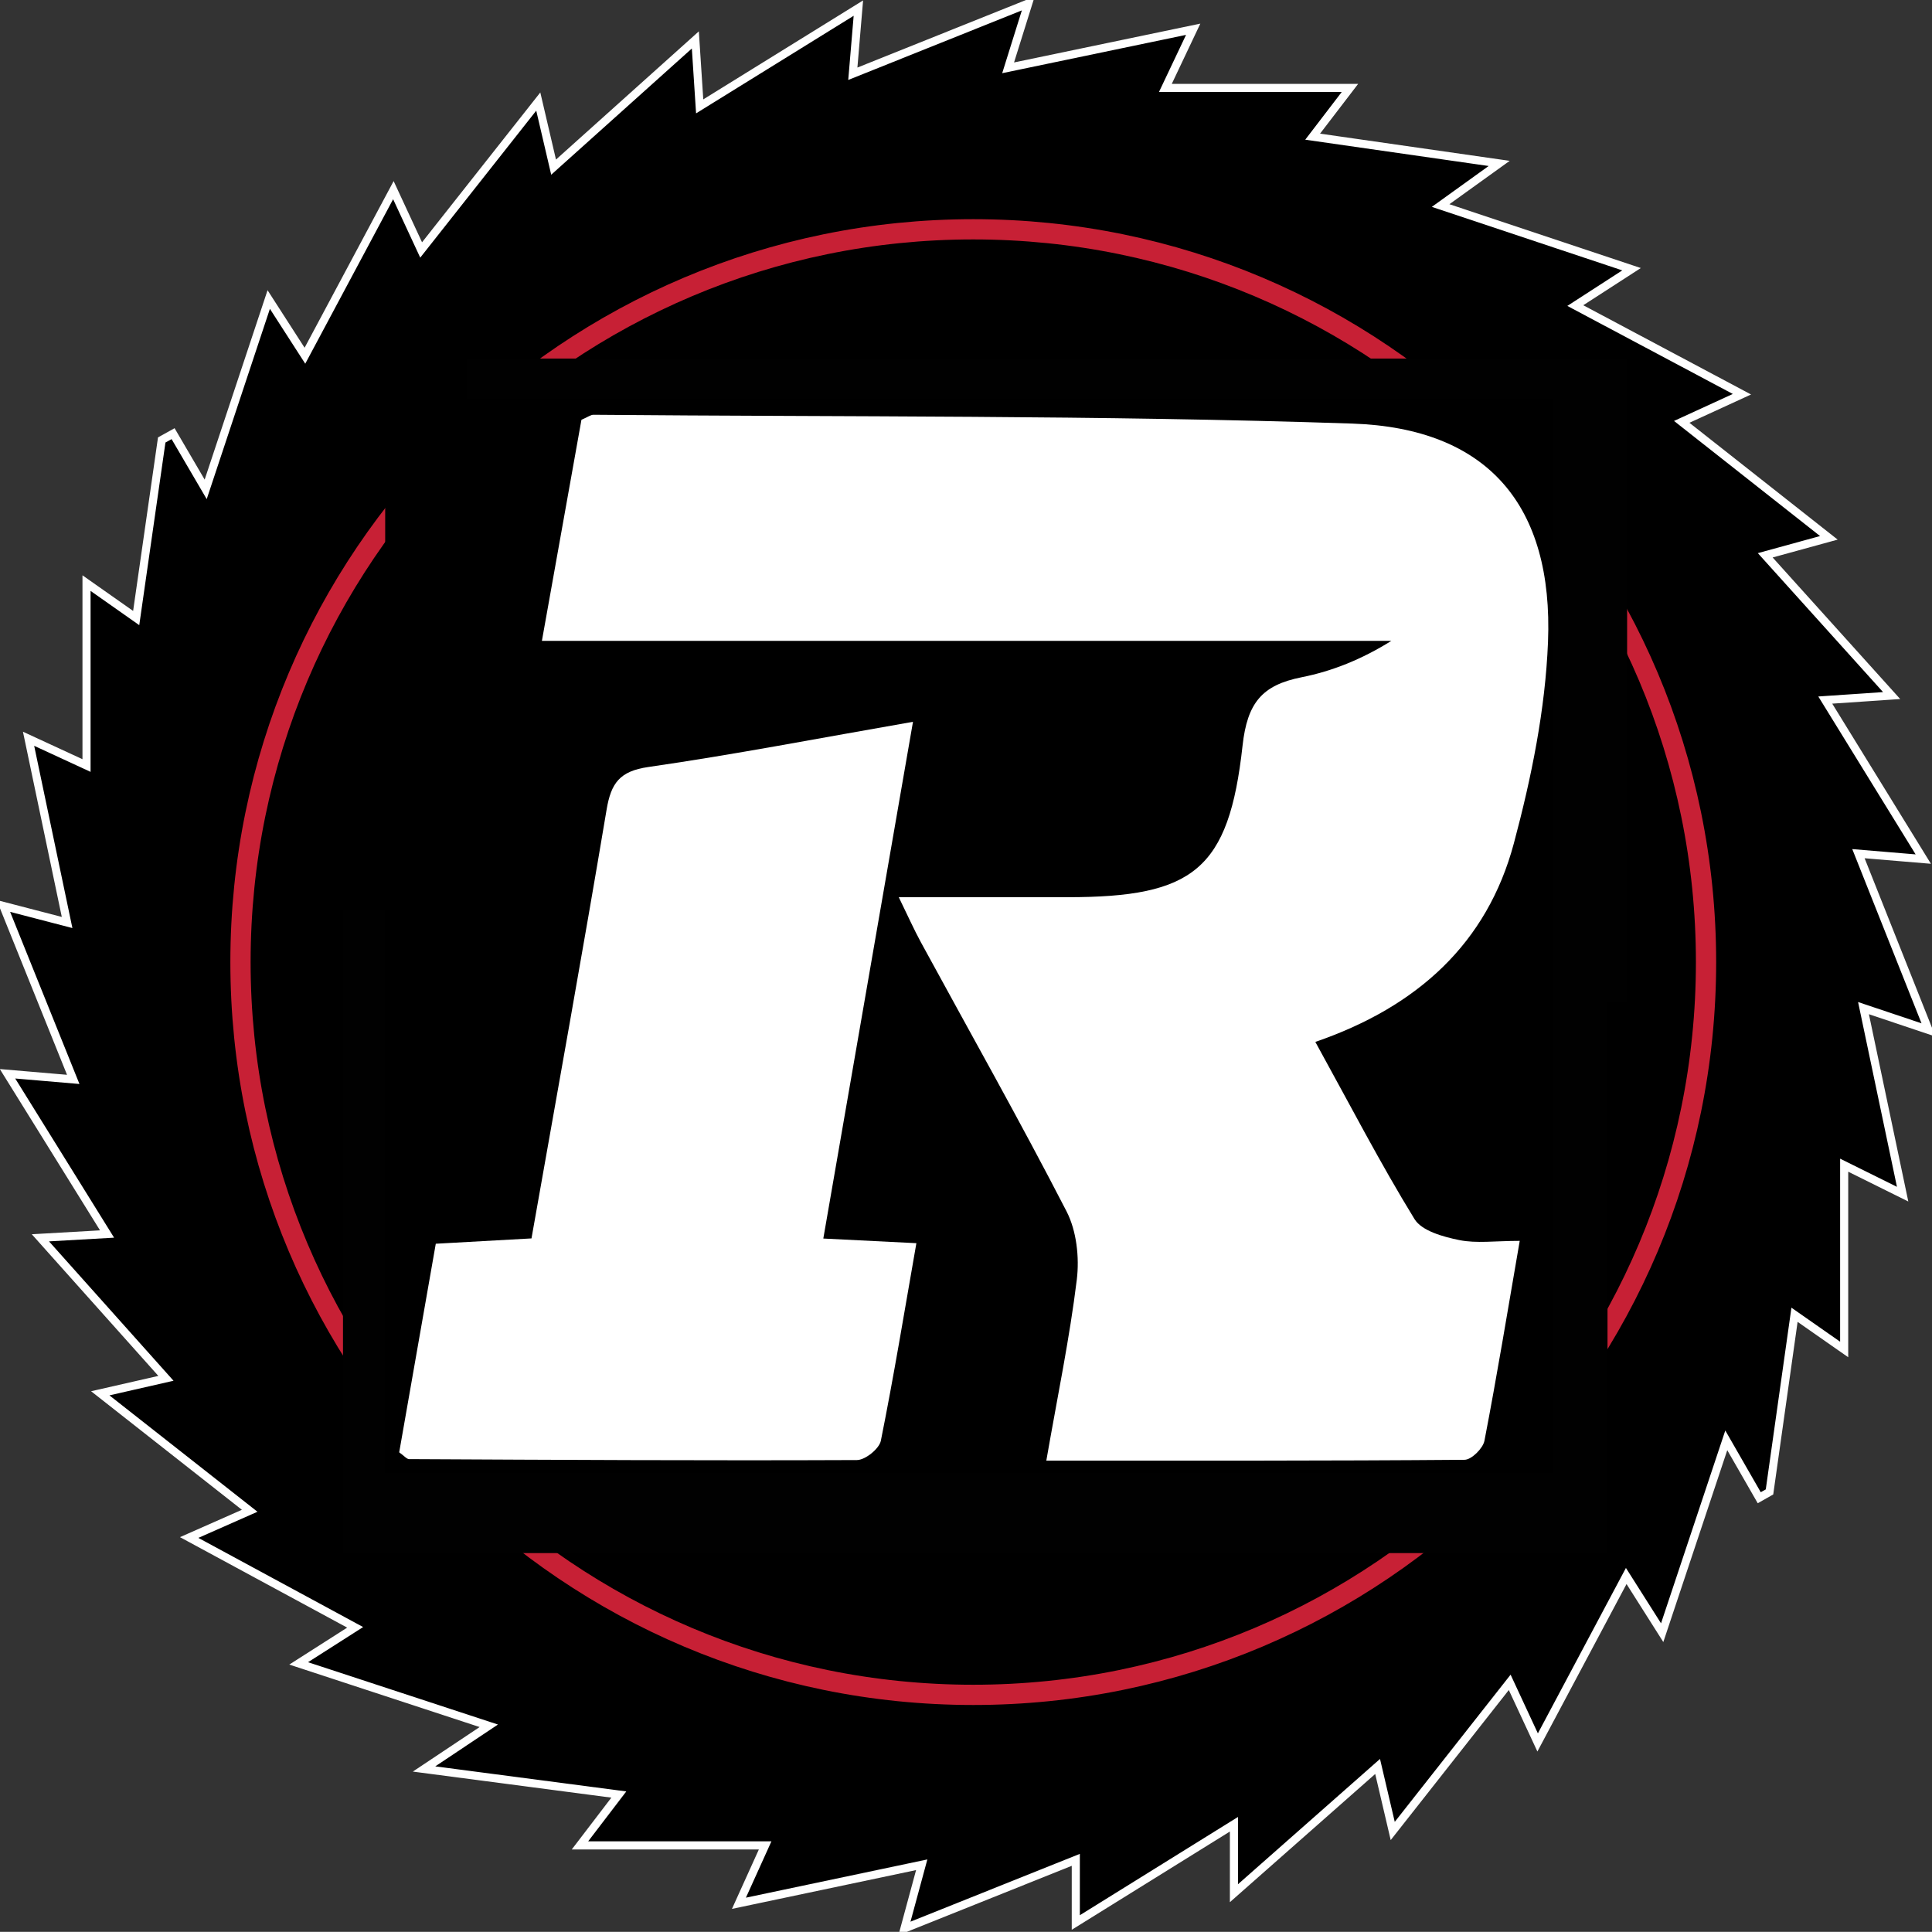 <?xml version="1.0" encoding="utf-8"?>
<!-- Generator: Adobe Illustrator 16.0.4, SVG Export Plug-In . SVG Version: 6.00 Build 0)  -->
<!DOCTYPE svg PUBLIC "-//W3C//DTD SVG 1.1//EN" "http://www.w3.org/Graphics/SVG/1.1/DTD/svg11.dtd">
<svg version="1.1" id="Layer_1" xmlns="http://www.w3.org/2000/svg" xmlns:xlink="http://www.w3.org/1999/xlink" x="0px" y="0px"
	 width="477.235px" height="477.201px" viewBox="0 0 477.235 477.201" enable-background="new 0 0 477.235 477.201"
	 xml:space="preserve">
<rect x="0" y="0" width="477.235" height="477.201" fill="#333333" stroke="none"/>
<path fill-rule="evenodd" clip-rule="evenodd" stroke="#FFFFFF" stroke-width="2" stroke-miterlimit="10" d="M152.859,443.278
	c-15.937-2.095-30.042-3.944-48.115-6.313c6.495-4.327,10.363-6.908,15.996-10.667c-17.056-5.594-30.932-10.149-46.969-15.414
	c5.765-3.681,9.401-6.002,13.957-8.906c-13.646-7.386-26.602-14.4-41.002-22.188c5.909-2.61,9.965-4.402,14.949-6.605
	c-12.036-9.462-23.568-18.526-36.909-29.018c6.637-1.512,10.982-2.502,16.224-3.697c-10.38-11.617-19.984-22.367-31.012-34.712
	c6.678-0.382,10.947-0.627,16.466-0.938c-8.064-12.983-15.667-25.222-24.586-39.58c6.628,0.568,11.059,0.945,16.232,1.388
	c-5.675-14.092-11.096-27.55-17.255-42.847c6.116,1.588,10.579,2.749,15.739,4.09c-3.114-14.857-6.15-29.331-9.519-45.386
	c5.813,2.686,9.685,4.473,14.318,6.614c0-15.288,0-29.433,0-45.063c4.378,3.08,7.861,5.528,12.268,8.629
	c2.159-15.056,4.231-29.521,6.306-43.983c0.938-0.519,1.873-1.041,2.81-1.562c2.401,4.105,4.803,8.208,8.051,13.759
	c5.752-17.32,10.387-31.279,15.573-46.892c3.684,5.723,6.037,9.374,8.941,13.884c7.282-13.635,14.103-26.402,21.85-40.902
	c2.743,5.909,4.674,10.068,6.858,14.776c9.379-11.885,18.581-23.544,28.932-36.66c1.564,6.696,2.611,11.182,3.785,16.202
	c11.573-10.389,22.367-20.077,35.014-31.426c0.449,6.915,0.725,11.152,1.069,16.416c13.041-8.076,25.339-15.691,39.202-24.275
	c-0.555,6.554-0.946,11.188-1.371,16.217c14.241-5.707,27.679-11.091,43.335-17.364c-2.028,6.483-3.292,10.527-4.972,15.897
	c15.45-3.22,29.889-6.229,45.714-9.528c-2.699,5.695-4.688,9.892-6.872,14.5c15.328,0,29.72,0,45.591,0
	c-3.43,4.479-6.034,7.883-9.21,12.034c15.405,2.21,29.653,4.253,46.076,6.61c-5.392,3.876-9.114,6.553-14.467,10.404
	c17.562,5.857,31.547,10.518,47.164,15.727c-5.572,3.605-9.243,5.977-13.894,8.984c13.683,7.278,26.417,14.053,41.162,21.898
	c-5.953,2.734-10.047,4.611-14.874,6.825c11.935,9.406,23.574,18.581,36.346,28.647c-6.334,1.739-10.796,2.963-15.718,4.317
	c10.191,11.31,19.919,22.104,31.22,34.644c-6.669,0.453-10.897,0.743-16.391,1.114c8.032,13.032,15.706,25.488,24.209,39.281
	c-6.316-0.527-10.627-0.89-16.016-1.34c5.717,14.381,11.109,27.95,17.307,43.542c-6.562-2.203-10.681-3.582-16.058-5.387
	c3.229,15.354,6.26,29.766,9.666,45.954c-5.639-2.795-9.493-4.705-14.439-7.158c0,15.136,0,29.683,0,45.523
	c-4.797-3.351-8.276-5.782-12.266-8.572c-2.15,15.235-4.166,29.495-6.179,43.758c-0.845,0.478-1.688,0.96-2.532,1.437
	c-2.353-4.096-4.704-8.188-8.144-14.176c-5.946,17.842-10.579,31.742-15.835,47.509c-3.73-5.884-6.048-9.546-8.878-14.005
	c-7.291,13.701-14.099,26.493-21.885,41.12c-2.728-5.87-4.648-10.001-6.9-14.846c-9.344,11.871-18.462,23.458-28.894,36.714
	c-1.485-6.339-2.447-10.438-3.735-15.937c-11.742,10.359-22.7,20.027-35.492,31.312c0-7.058,0-11.333,0-17.036
	c-13.414,8.332-25.611,15.914-39.06,24.269c0-6.12,0-10.352,0-15.478c-13.757,5.511-27.16,10.878-42.325,16.949
	c1.636-6.037,2.818-10.404,4.264-15.734c-14.874,3.136-28.967,6.106-45.149,9.515c2.642-5.831,4.341-9.594,6.473-14.299
	c-15.28,0-29.882,0-45.74,0C146.854,451.146,149.495,447.685,152.859,443.278z"/>
<path fill="none" stroke="#C72035" stroke-width="5" stroke-miterlimit="10" d="M421.417,237.654
	c0,99.972-81.038,181.005-181.001,181.005c-99.965,0-181.013-81.033-181.013-181.005c0-99.969,81.048-181.012,181.013-181.012
	C340.38,56.643,421.417,137.686,421.417,237.654z"/>
<rect x="115.381" y="88.567" fill="#010101" width="286.542" height="158.789"/>
<rect x="84.725" y="224.852" fill="#010101" width="312.357" height="158.788"/>
<g>
	<defs>
		<rect id="SVGID_1_" x="95.149" y="98.587" width="288.479" height="265.243"/>
	</defs>
	<clipPath id="SVGID_2_">
		<use xlink:href="#SVGID_1_"  overflow="visible"/>
	</clipPath>
	<g clip-path="url(#SVGID_2_)">
		<g>
			<path fill="#FFFFFF" d="M-80.556,504.138c0-171.754,0-343.509,0-515.264c204.9,0,409.801,0,614.701,0
				c0,171.755,0,343.51,0,515.264C329.246,504.138,124.344,504.138-80.556,504.138z M156.982,442.491
				c-3.363,4.415-5.997,7.87-9.578,12.568c15.851,0,30.458,0,45.726,0c-2.121,4.701-3.825,8.479-6.45,14.295
				c16.186-3.409,30.278-6.379,45.133-9.508c-1.431,5.338-2.602,9.704-4.216,15.725c15.159-6.073,28.546-11.438,42.303-16.949
				c0,5.159,0,9.382,0,15.471c13.449-8.354,25.635-15.925,39.065-24.268c0,5.744,0,10.008,0,17.103
				c12.714-11.302,23.542-20.928,35.302-31.38c1.252,5.032,2.332,9.371,3.951,15.876c10.381-13.188,19.494-24.765,28.826-36.62
				c2.278,4.877,4.189,8.968,6.925,14.827c7.799-14.666,14.597-27.453,21.862-41.119c2.836,4.457,5.165,8.116,8.896,13.976
				c5.26-15.775,9.889-29.658,15.883-47.635c3.461,6.124,5.786,10.236,8.111,14.348c0.836-0.493,1.674-0.988,2.511-1.483
				c2.012-14.26,4.023-28.521,6.172-43.751c4.019,2.826,7.491,5.269,12.312,8.658c0-15.927,0-30.473,0-45.558
				c4.912,2.438,8.751,4.345,14.393,7.144c-3.414-16.223-6.445-30.625-9.677-45.983c5.396,1.816,9.511,3.2,16.069,5.407
				c-6.201-15.599-11.594-29.164-17.311-43.545c5.396,0.447,9.703,0.805,16.006,1.328c-8.498-13.787-16.171-26.24-24.201-39.27
				c5.491-0.375,9.736-0.664,16.387-1.117c-11.295-12.534-21.021-23.327-31.221-34.643c4.929-1.352,9.393-2.576,15.72-4.312
				c-12.761-10.062-24.397-19.238-36.332-28.647c4.827-2.222,8.924-4.107,14.854-6.837c-14.727-7.833-27.461-14.606-41.16-21.893
				c4.651-3.005,8.323-5.376,13.901-8.979c-15.607-5.207-29.592-9.873-47.192-15.746c5.353-3.851,9.075-6.529,14.441-10.391
				c-16.363-2.35-30.607-4.396-46.006-6.607c3.175-4.157,5.759-7.539,9.189-12.03c-15.844,0-30.24,0-45.562,0
				c2.173-4.618,4.149-8.817,6.822-14.498c-15.768,3.289-30.208,6.301-45.658,9.523c1.663-5.351,2.92-9.395,4.942-15.901
				c-15.663,6.277-29.096,11.663-43.347,17.374c0.436-5.051,0.834-9.656,1.402-16.232c-13.874,8.591-26.176,16.209-39.233,24.295
				c-0.329-5.255-0.594-9.482-1.03-16.451c-12.656,11.363-23.441,21.046-35.034,31.453c-1.178-5.009-2.228-9.475-3.806-16.181
				C126.758,37.401,117.562,49.05,108.131,61c-2.15-4.71-4.061-8.894-6.793-14.879c-7.756,14.525-14.575,27.296-21.854,40.926
				c-3.006-4.5-5.475-8.197-9.215-13.793c-5.181,15.995-9.635,29.743-14.659,45.253c-3.414-4.36-6.288-8.029-11.017-14.068
				c-2.583,17.899-4.67,32.369-6.846,47.453c-4.342-3.056-7.829-5.511-12.708-8.944c0,16.063,0,30.375,0,45.45
				c-4.671-2.317-8.261-4.098-13.884-6.888c3.392,16.191,6.425,30.662,9.549,45.574c-5.107-1.331-9.566-2.493-15.734-4.101
				c6.157,15.293,11.574,28.751,17.251,42.856c-5.125-0.438-9.59-0.822-16.233-1.392c8.911,14.353,16.515,26.601,24.591,39.611
				c-5.493,0.299-9.77,0.531-16.437,0.895c11.071,12.475,20.751,23.382,31.022,34.954c-5.711,1.204-9.839,2.073-16.311,3.438
				c13.388,10.529,24.917,19.598,36.95,29.062c-4.966,2.193-9.023,3.983-14.941,6.596c14.394,7.791,27.351,14.805,41.003,22.194
				c-4.546,2.899-8.185,5.219-13.96,8.901c16.038,5.266,29.906,9.818,47.977,15.752c-6.506,3.578-10.651,5.858-14.796,8.139
				c0.583,0.903,1.167,1.807,1.751,2.711C126.942,438.55,141.045,440.4,156.982,442.491z"/>
			<path fill-rule="evenodd" clip-rule="evenodd" d="M156.982,442.491c-15.937-2.091-30.04-3.941-44.144-5.791
				c-0.583-0.904-1.167-1.808-1.751-2.711c4.146-2.28,8.29-4.561,14.796-8.139c-18.071-5.934-31.939-10.486-47.977-15.752
				c5.775-3.683,9.414-6.002,13.96-8.901c-13.652-7.39-26.609-14.403-41.003-22.194c5.918-2.612,9.975-4.402,14.941-6.596
				c-12.033-9.465-23.562-18.533-36.95-29.062c6.471-1.364,10.599-2.233,16.311-3.438c-10.271-11.572-19.951-22.479-31.022-34.954
				c6.667-0.363,10.943-0.596,16.437-0.895c-8.077-13.011-15.681-25.259-24.591-39.611c6.643,0.569,11.108,0.953,16.233,1.392
				c-5.677-14.105-11.094-27.563-17.251-42.856c6.167,1.607,10.627,2.77,15.734,4.101c-3.124-14.912-6.157-29.383-9.549-45.574
				c5.624,2.79,9.213,4.57,13.884,6.888c0-15.074,0-29.387,0-45.45c4.878,3.433,8.365,5.888,12.708,8.944
				c2.176-15.084,4.264-29.554,6.846-47.453c4.729,6.039,7.603,9.708,11.017,14.068c5.024-15.51,9.478-29.258,14.659-45.253
				c3.74,5.597,6.209,9.293,9.215,13.793c7.279-13.63,14.097-26.401,21.854-40.926c2.732,5.985,4.643,10.169,6.793,14.879
				c9.432-11.95,18.627-23.599,28.944-36.672c1.578,6.707,2.628,11.172,3.806,16.181c11.593-10.407,22.378-20.09,35.034-31.453
				c0.436,6.969,0.701,11.196,1.03,16.451c13.057-8.086,25.359-15.704,39.233-24.295c-0.568,6.576-0.966,11.181-1.402,16.232
				c14.25-5.711,27.684-11.097,43.347-17.374c-2.022,6.506-3.279,10.55-4.942,15.901c15.45-3.222,29.89-6.234,45.658-9.523
				c-2.672,5.681-4.649,9.879-6.822,14.498c15.322,0,29.718,0,45.562,0c-3.431,4.491-6.015,7.874-9.189,12.03
				c15.399,2.211,29.644,4.257,46.006,6.607c-5.366,3.861-9.088,6.54-14.441,10.391c17.6,5.873,31.584,10.539,47.192,15.746
				c-5.578,3.603-9.25,5.974-13.901,8.979c13.699,7.287,26.434,14.061,41.16,21.893c-5.93,2.73-10.026,4.615-14.854,6.837
				c11.935,9.41,23.571,18.585,36.332,28.647c-6.327,1.736-10.791,2.959-15.72,4.312c10.199,11.315,19.926,22.108,31.221,34.643
				c-6.65,0.453-10.896,0.742-16.387,1.117c8.03,13.029,15.703,25.482,24.201,39.27c-6.303-0.523-10.61-0.881-16.006-1.328
				c5.717,14.381,11.109,27.946,17.311,43.545c-6.559-2.207-10.674-3.591-16.069-5.407c3.231,15.358,6.263,29.761,9.677,45.983
				c-5.642-2.799-9.48-4.705-14.393-7.144c0,15.085,0,29.631,0,45.558c-4.821-3.39-8.294-5.832-12.312-8.658
				c-2.148,15.23-4.16,29.491-6.172,43.751c-0.837,0.495-1.675,0.99-2.511,1.483c-2.325-4.111-4.65-8.224-8.111-14.348
				c-5.994,17.977-10.623,31.859-15.883,47.635c-3.73-5.859-6.06-9.519-8.896-13.976c-7.266,13.666-14.063,26.453-21.862,41.119
				c-2.736-5.859-4.647-9.95-6.925-14.827c-9.332,11.855-18.445,23.432-28.826,36.62c-1.619-6.505-2.698-10.844-3.951-15.876
				c-11.761,10.452-22.588,20.078-35.302,31.38c0-7.095,0-11.358,0-17.103c-13.431,8.343-25.616,15.914-39.065,24.268
				c0-6.089,0-10.312,0-15.471c-13.757,5.512-27.145,10.876-42.303,16.949c1.614-6.021,2.785-10.387,4.216-15.725
				c-14.855,3.129-28.948,6.099-45.133,9.508c2.625-5.816,4.329-9.594,6.45-14.295c-15.268,0-29.875,0-45.726,0
				C150.985,450.361,153.619,446.906,156.982,442.491z M324.908,257.37c25.323-8.704,42.451-24.433,49.037-49.042
				c4.335-16.201,7.773-33.053,8.436-49.739c1.34-33.683-14.817-52.831-48.36-53.957c-62.43-2.097-124.946-1.623-187.427-2.176
				c-0.676-0.005-1.357,0.548-2.969,1.244c-3.119,17.435-6.332,35.404-9.766,54.603c36.081,0,71.042,0,106.004,0
				c34.608,0,69.217,0,103.825,0c-7.258,4.541-14.58,7.484-22.187,8.995c-9.725,1.933-13.399,6.267-14.572,16.914
				c-3.382,30.697-12.158,37.409-43.247,37.412c-13.426,0-26.851,0-41.671,0c2.252,4.606,3.731,7.943,5.47,11.14
				c12.038,22.124,24.433,44.062,35.964,66.445c2.492,4.838,3.213,11.399,2.541,16.896c-1.767,14.441-4.75,28.735-7.529,44.696
				c35.097,0,69.209,0.07,103.318-0.208c1.708-0.013,4.543-2.822,4.907-4.706c3.092-16.009,5.732-32.103,8.715-49.373
				c-6.071,0-10.671,0.676-14.954-0.197c-3.951-0.807-9.237-2.249-11.04-5.188C340.978,287.404,333.556,273.064,324.908,257.37z
				 M98.608,358.748c1.261,0.891,1.854,1.674,2.451,1.677c36.876,0.188,73.753,0.391,110.628,0.23
				c2.047-0.008,5.5-2.792,5.897-4.768c3.211-15.979,5.849-32.072,8.778-48.803c-8.123-0.405-14.791-0.738-22.991-1.147
				c7.4-42.641,14.666-84.51,22.151-127.642c-23.247,4.052-44.242,8.118-65.383,11.167c-7.085,1.021-9.204,3.998-10.301,10.538
				c-5.895,35.168-12.258,70.259-18.552,105.905c-8.169,0.455-15.873,0.884-23.641,1.315
				C104.482,325.262,101.516,342.167,98.608,358.748z"/>
			<path fill-rule="evenodd" clip-rule="evenodd" fill="#FFFFFF" d="M324.908,257.37c8.648,15.694,16.07,30.034,24.495,43.759
				c1.803,2.938,7.089,4.381,11.04,5.188c4.283,0.873,8.882,0.197,14.954,0.197c-2.983,17.271-5.624,33.364-8.715,49.373
				c-0.364,1.884-3.199,4.693-4.907,4.706c-34.109,0.278-68.221,0.208-103.318,0.208c2.778-15.961,5.762-30.255,7.529-44.696
				c0.672-5.497-0.049-12.059-2.541-16.896c-11.531-22.383-23.926-44.321-35.964-66.445c-1.739-3.196-3.218-6.533-5.47-11.14
				c14.82,0,28.245,0,41.671,0c31.088-0.003,39.864-6.715,43.247-37.412c1.173-10.647,4.847-14.981,14.572-16.914
				c7.606-1.511,14.928-4.454,22.187-8.995c-34.608,0-69.217,0-103.825,0c-34.961,0-69.923,0-106.004,0
				c3.434-19.199,6.647-37.167,9.766-54.603c1.612-0.695,2.293-1.249,2.969-1.244c62.481,0.554,124.997,0.08,187.427,2.176
				c33.543,1.126,49.7,20.274,48.36,53.957c-0.663,16.687-4.101,33.538-8.436,49.739C367.358,232.938,350.23,248.666,324.908,257.37
				z"/>
			<path fill-rule="evenodd" clip-rule="evenodd" fill="#FFFFFF" d="M98.608,358.748c2.908-16.581,5.874-33.486,9.038-51.526
				c7.769-0.432,15.472-0.86,23.641-1.315c6.294-35.646,12.657-70.737,18.552-105.905c1.097-6.54,3.215-9.518,10.301-10.538
				c21.142-3.049,42.136-7.115,65.383-11.167c-7.485,43.132-14.751,85.001-22.151,127.642c8.2,0.409,14.868,0.742,22.991,1.147
				c-2.93,16.73-5.567,32.824-8.778,48.803c-0.397,1.976-3.85,4.76-5.897,4.768c-36.875,0.16-73.752-0.043-110.628-0.23
				C100.462,360.422,99.869,359.639,98.608,358.748z"/>
		</g>
	</g>
</g>
</svg>
